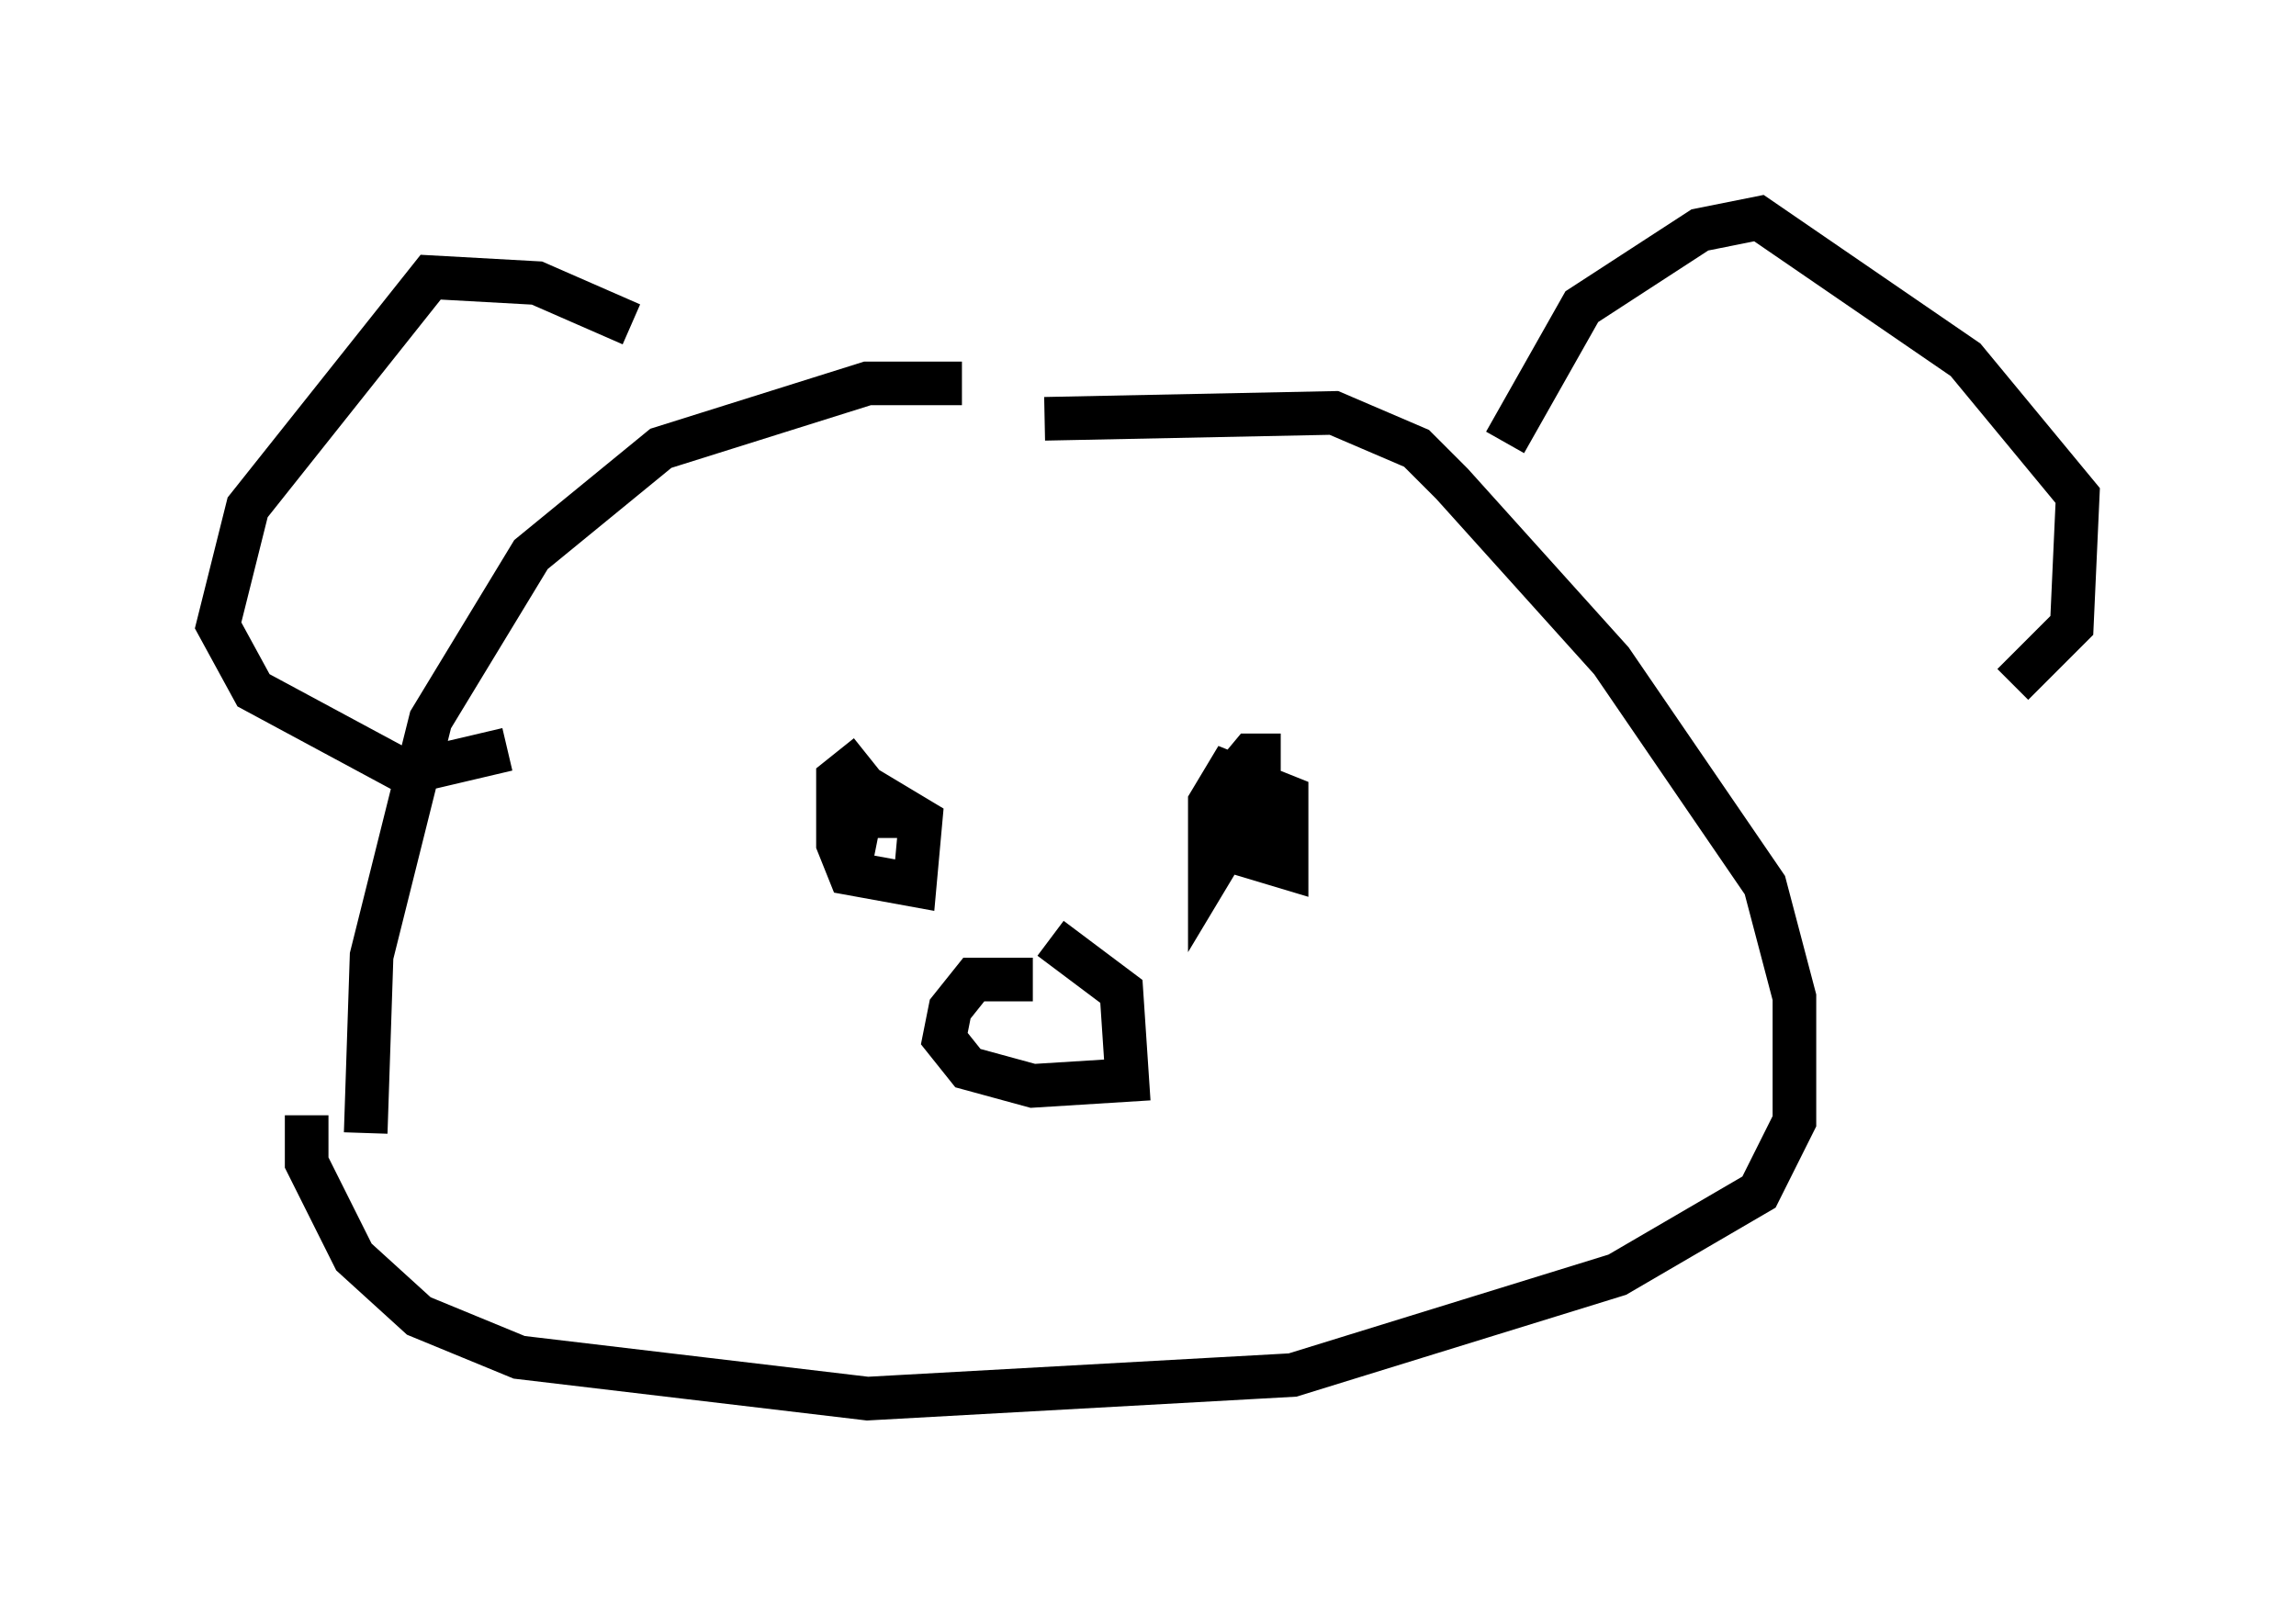 <?xml version="1.0" encoding="utf-8" ?>
<svg baseProfile="full" height="37.063" version="1.1" width="52.625" xmlns="http://www.w3.org/2000/svg" xmlns:ev="http://www.w3.org/2001/xml-events" xmlns:xlink="http://www.w3.org/1999/xlink"><defs /><rect fill="white" height="37.063" width="52.625" x="0" y="0" /><path d="M15.825, 8.654 m-1.353, -1.218 l-2.165, -0.947 -2.436, -0.135 l-4.195, 5.277 -0.677, 2.706 l0.812, 1.488 3.518, 1.894 l2.3, -0.541 m22.868, -7.036 l1.759, -3.112 2.706, -1.759 l1.353, -0.271 4.736, 3.248 l2.571, 3.112 -0.135, 2.977 l-1.353, 1.353 m-24.086, -6.901 l-2.165, 0.0 -4.736, 1.488 l-2.977, 2.436 -2.3, 3.789 l-1.353, 5.413 -0.135, 4.059 m15.561, -16.373 l6.631, -0.135 1.894, 0.812 l0.812, 0.812 3.654, 4.059 l3.518, 5.142 0.677, 2.571 l0.0, 2.842 -0.812, 1.624 l-3.248, 1.894 -7.442, 2.3 l-9.743, 0.541 -7.984, -0.947 l-2.3, -0.947 -1.488, -1.353 l-1.083, -2.165 0.0, -1.083 m16.644, -3.112 l-1.353, 0.0 -0.541, 0.677 l-0.135, 0.677 0.541, 0.677 l1.488, 0.406 2.165, -0.135 l-0.135, -2.03 -1.624, -1.218 m-4.195, -4.195 l-0.677, 0.541 0.0, 1.488 l0.271, 0.677 1.488, 0.271 l0.135, -1.488 -0.677, -0.406 l-0.677, 0.135 -0.271, 1.353 l0.271, -1.894 0.677, 0.406 l0.0, 0.812 m8.931, -1.894 l-0.677, 0.0 -0.677, 0.812 l0.0, 0.677 0.135, 0.677 l1.353, 0.406 0.0, -1.624 l-1.353, -0.541 -0.406, 0.677 l0.0, 1.624 0.812, -1.353 l0.271, -1.488 0.0, 2.165 " fill="none" stroke="black" stroke-width="1" /></svg>